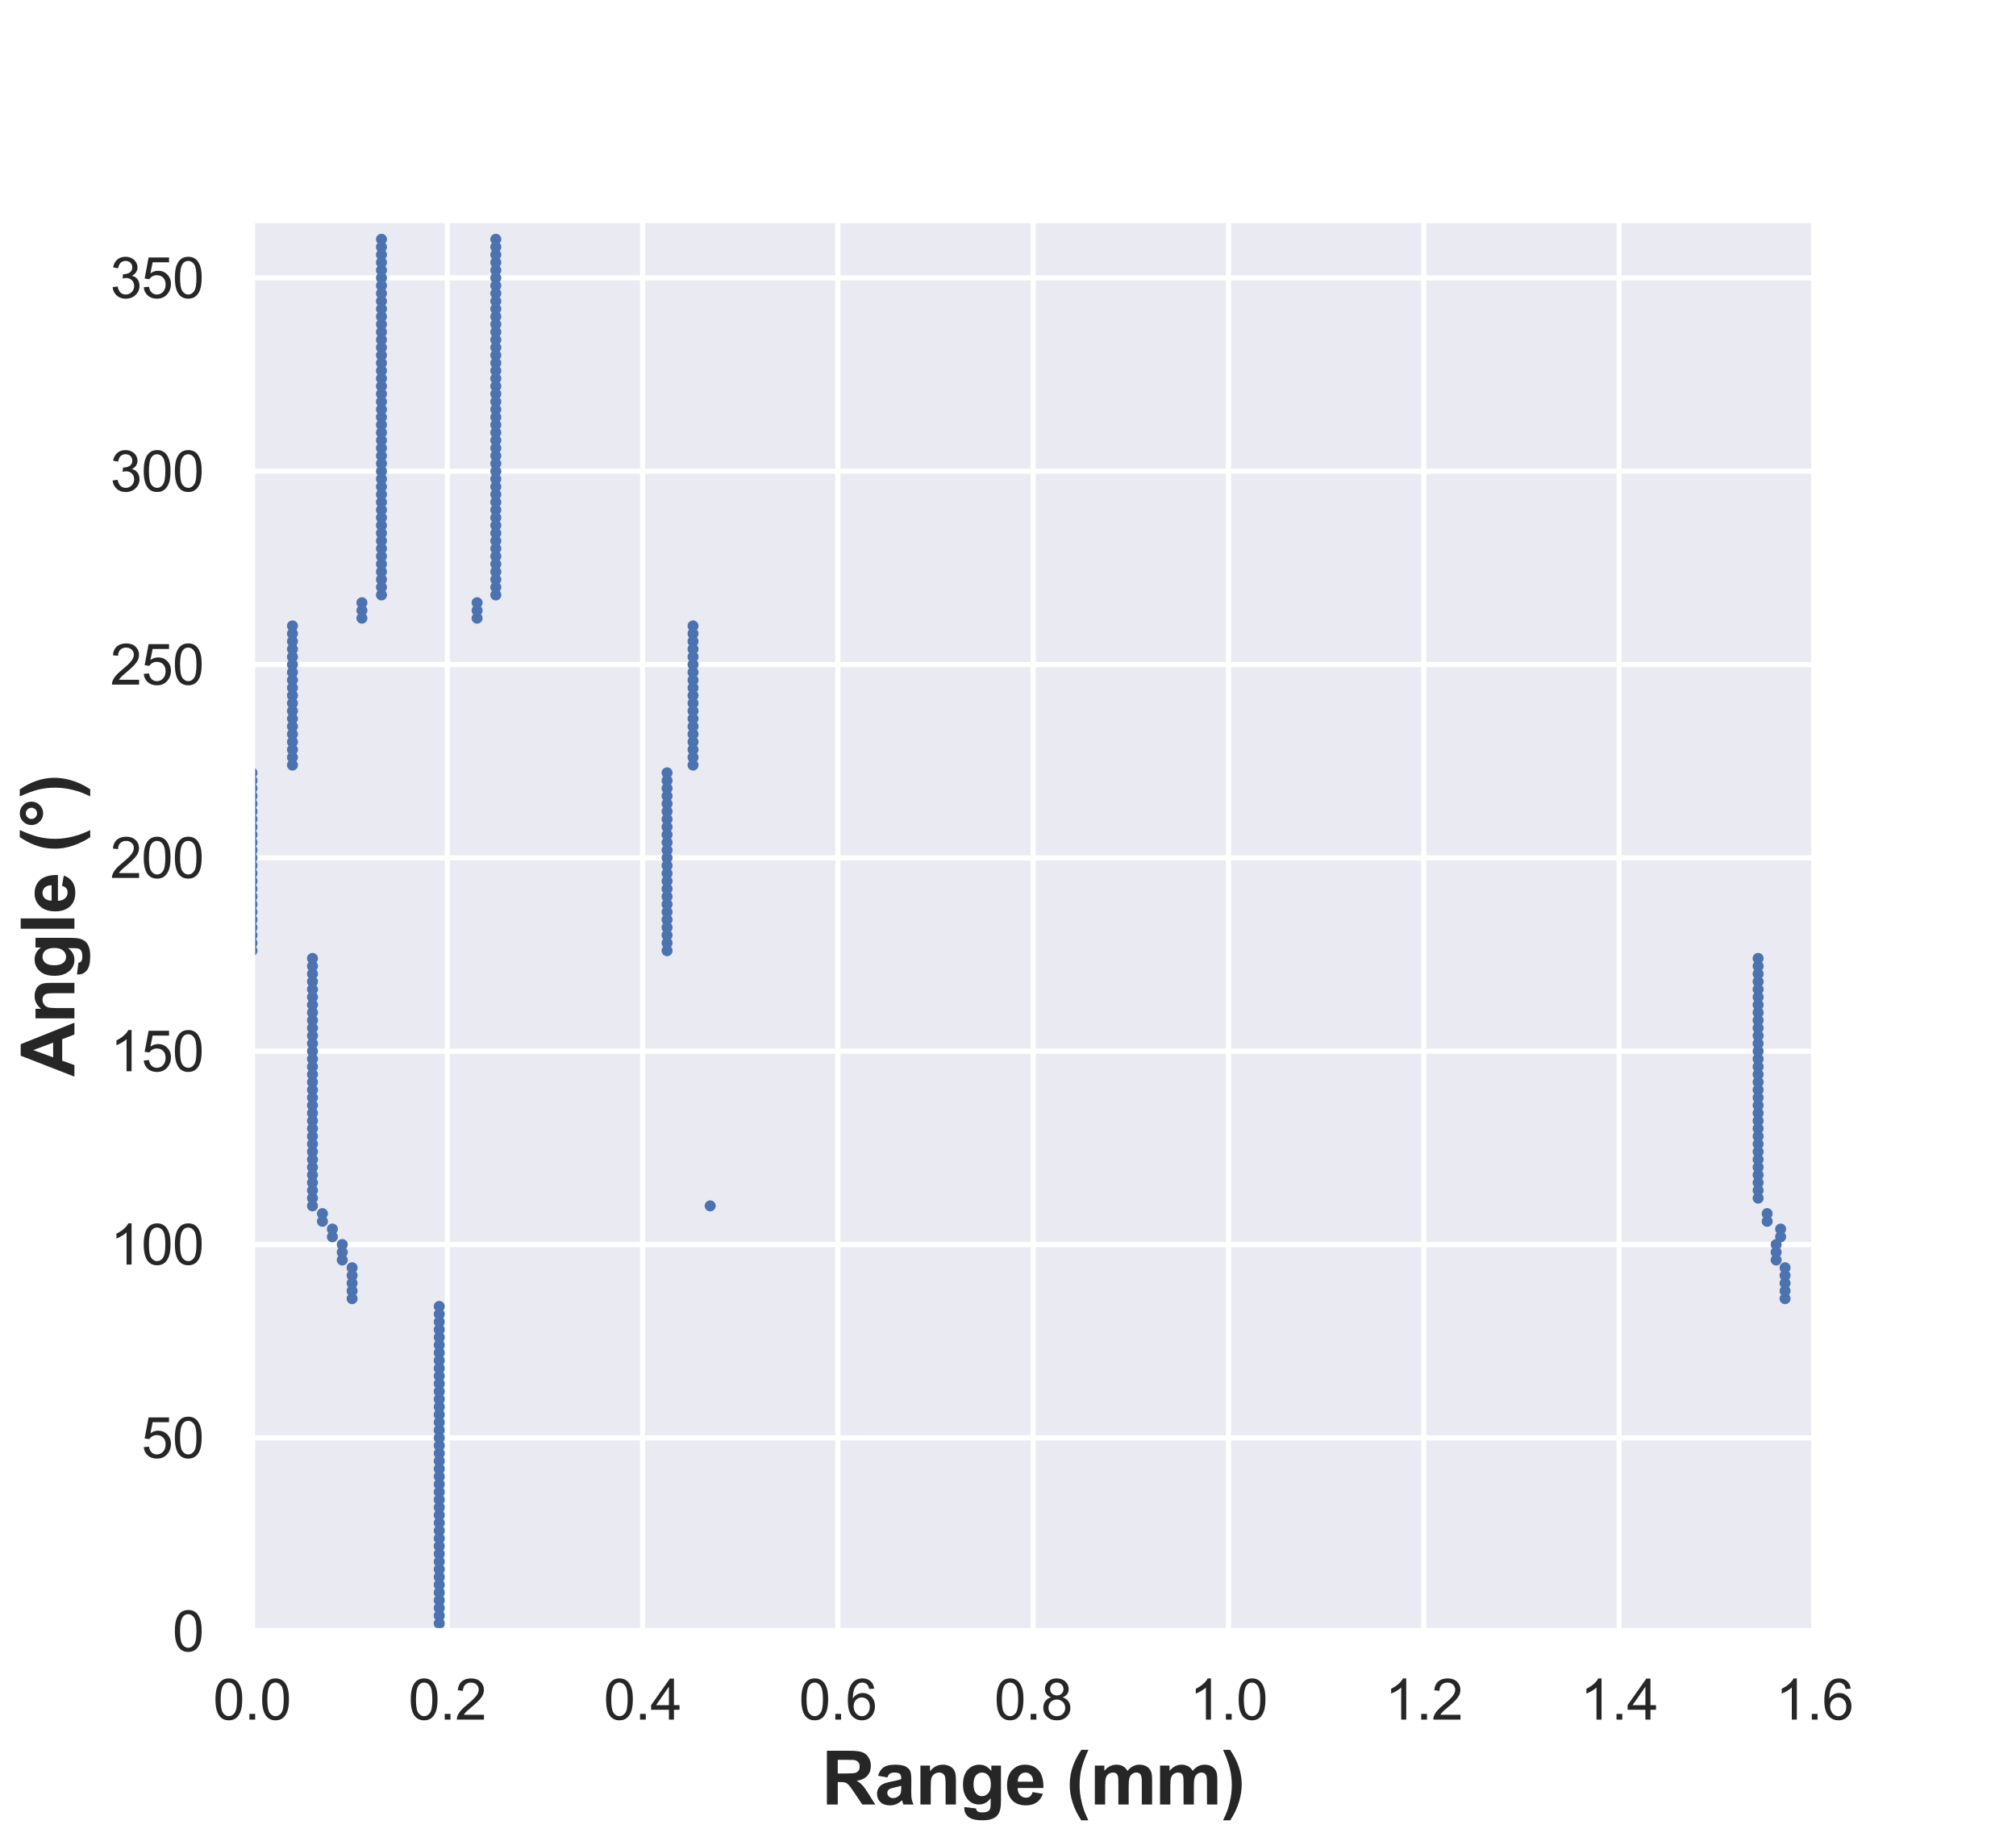 <?xml version="1.0" encoding="utf-8" standalone="no"?>
<!DOCTYPE svg PUBLIC "-//W3C//DTD SVG 1.1//EN"
  "http://www.w3.org/Graphics/SVG/1.1/DTD/svg11.dtd">
<svg xmlns:xlink="http://www.w3.org/1999/xlink" width="396pt" height="360pt" viewBox="0 0 396 360" xmlns="http://www.w3.org/2000/svg" version="1.1">
 <defs>
  <style type="text/css">*{stroke-linejoin: round; stroke-linecap: butt}</style>
 </defs>
 <g id="figure_1">
  <g id="patch_1">
   <path d="M 0 360 
L 396 360 
L 396 0 
L 0 0 
z
" style="fill: #ffffff"/>
  </g>
  <g id="axes_1">
   <g id="patch_2">
    <path d="M 49.5 320.4 
L 356.4 320.4 
L 356.4 43.2 
L 49.5 43.2 
z
" style="fill: #eaeaf2"/>
   </g>
   <g id="matplotlib.axis_1">
    <g id="xtick_1">
     <g id="line2d_1">
      <path d="M 49.5 320.4 
L 49.5 43.2 
" clip-path="url(#pff8f604f56)" style="fill: none; stroke: #ffffff; stroke-linecap: round"/>
     </g>
     <g id="text_1">
      <!-- 0.0 -->
      <g style="fill: #262626" transform="translate(41.855 337.774) scale(0.11 -0.11)">
       <defs>
        <path id="ArialMT-30" d="M 266 2259 
Q 266 3072 433 3567 
Q 600 4063 929 4331 
Q 1259 4600 1759 4600 
Q 2128 4600 2406 4451 
Q 2684 4303 2865 4023 
Q 3047 3744 3150 3342 
Q 3253 2941 3253 2259 
Q 3253 1453 3087 958 
Q 2922 463 2592 192 
Q 2263 -78 1759 -78 
Q 1097 -78 719 397 
Q 266 969 266 2259 
z
M 844 2259 
Q 844 1131 1108 757 
Q 1372 384 1759 384 
Q 2147 384 2411 759 
Q 2675 1134 2675 2259 
Q 2675 3391 2411 3762 
Q 2147 4134 1753 4134 
Q 1366 4134 1134 3806 
Q 844 3388 844 2259 
z
" transform="scale(0.016)"/>
        <path id="ArialMT-2e" d="M 581 0 
L 581 641 
L 1222 641 
L 1222 0 
L 581 0 
z
" transform="scale(0.016)"/>
       </defs>
       <use xlink:href="#ArialMT-30"/>
       <use xlink:href="#ArialMT-2e" x="55.615"/>
       <use xlink:href="#ArialMT-30" x="83.398"/>
      </g>
     </g>
    </g>
    <g id="xtick_2">
     <g id="line2d_2">
      <path d="M 87.862 320.4 
L 87.862 43.2 
" clip-path="url(#pff8f604f56)" style="fill: none; stroke: #ffffff; stroke-linecap: round"/>
     </g>
     <g id="text_2">
      <!-- 0.2 -->
      <g style="fill: #262626" transform="translate(80.218 337.774) scale(0.11 -0.11)">
       <defs>
        <path id="ArialMT-32" d="M 3222 541 
L 3222 0 
L 194 0 
Q 188 203 259 391 
Q 375 700 629 1000 
Q 884 1300 1366 1694 
Q 2113 2306 2375 2664 
Q 2638 3022 2638 3341 
Q 2638 3675 2398 3904 
Q 2159 4134 1775 4134 
Q 1369 4134 1125 3890 
Q 881 3647 878 3216 
L 300 3275 
Q 359 3922 746 4261 
Q 1134 4600 1788 4600 
Q 2447 4600 2831 4234 
Q 3216 3869 3216 3328 
Q 3216 3053 3103 2787 
Q 2991 2522 2730 2228 
Q 2469 1934 1863 1422 
Q 1356 997 1212 845 
Q 1069 694 975 541 
L 3222 541 
z
" transform="scale(0.016)"/>
       </defs>
       <use xlink:href="#ArialMT-30"/>
       <use xlink:href="#ArialMT-2e" x="55.615"/>
       <use xlink:href="#ArialMT-32" x="83.398"/>
      </g>
     </g>
    </g>
    <g id="xtick_3">
     <g id="line2d_3">
      <path d="M 126.225 320.4 
L 126.225 43.2 
" clip-path="url(#pff8f604f56)" style="fill: none; stroke: #ffffff; stroke-linecap: round"/>
     </g>
     <g id="text_3">
      <!-- 0.4 -->
      <g style="fill: #262626" transform="translate(118.58 337.774) scale(0.11 -0.11)">
       <defs>
        <path id="ArialMT-34" d="M 2069 0 
L 2069 1097 
L 81 1097 
L 81 1613 
L 2172 4581 
L 2631 4581 
L 2631 1613 
L 3250 1613 
L 3250 1097 
L 2631 1097 
L 2631 0 
L 2069 0 
z
M 2069 1613 
L 2069 3678 
L 634 1613 
L 2069 1613 
z
" transform="scale(0.016)"/>
       </defs>
       <use xlink:href="#ArialMT-30"/>
       <use xlink:href="#ArialMT-2e" x="55.615"/>
       <use xlink:href="#ArialMT-34" x="83.398"/>
      </g>
     </g>
    </g>
    <g id="xtick_4">
     <g id="line2d_4">
      <path d="M 164.588 320.4 
L 164.588 43.2 
" clip-path="url(#pff8f604f56)" style="fill: none; stroke: #ffffff; stroke-linecap: round"/>
     </g>
     <g id="text_4">
      <!-- 0.6 -->
      <g style="fill: #262626" transform="translate(156.942 337.774) scale(0.11 -0.11)">
       <defs>
        <path id="ArialMT-36" d="M 3184 3459 
L 2625 3416 
Q 2550 3747 2413 3897 
Q 2184 4138 1850 4138 
Q 1581 4138 1378 3988 
Q 1113 3794 959 3422 
Q 806 3050 800 2363 
Q 1003 2672 1297 2822 
Q 1591 2972 1913 2972 
Q 2475 2972 2870 2558 
Q 3266 2144 3266 1488 
Q 3266 1056 3080 686 
Q 2894 316 2569 119 
Q 2244 -78 1831 -78 
Q 1128 -78 684 439 
Q 241 956 241 2144 
Q 241 3472 731 4075 
Q 1159 4600 1884 4600 
Q 2425 4600 2770 4297 
Q 3116 3994 3184 3459 
z
M 888 1484 
Q 888 1194 1011 928 
Q 1134 663 1356 523 
Q 1578 384 1822 384 
Q 2178 384 2434 671 
Q 2691 959 2691 1453 
Q 2691 1928 2437 2201 
Q 2184 2475 1800 2475 
Q 1419 2475 1153 2201 
Q 888 1928 888 1484 
z
" transform="scale(0.016)"/>
       </defs>
       <use xlink:href="#ArialMT-30"/>
       <use xlink:href="#ArialMT-2e" x="55.615"/>
       <use xlink:href="#ArialMT-36" x="83.398"/>
      </g>
     </g>
    </g>
    <g id="xtick_5">
     <g id="line2d_5">
      <path d="M 202.95 320.4 
L 202.95 43.2 
" clip-path="url(#pff8f604f56)" style="fill: none; stroke: #ffffff; stroke-linecap: round"/>
     </g>
     <g id="text_5">
      <!-- 0.8 -->
      <g style="fill: #262626" transform="translate(195.305 337.774) scale(0.11 -0.11)">
       <defs>
        <path id="ArialMT-38" d="M 1131 2484 
Q 781 2613 612 2850 
Q 444 3088 444 3419 
Q 444 3919 803 4259 
Q 1163 4600 1759 4600 
Q 2359 4600 2725 4251 
Q 3091 3903 3091 3403 
Q 3091 3084 2923 2848 
Q 2756 2613 2416 2484 
Q 2838 2347 3058 2040 
Q 3278 1734 3278 1309 
Q 3278 722 2862 322 
Q 2447 -78 1769 -78 
Q 1091 -78 675 323 
Q 259 725 259 1325 
Q 259 1772 486 2073 
Q 713 2375 1131 2484 
z
M 1019 3438 
Q 1019 3113 1228 2906 
Q 1438 2700 1772 2700 
Q 2097 2700 2305 2904 
Q 2513 3109 2513 3406 
Q 2513 3716 2298 3927 
Q 2084 4138 1766 4138 
Q 1444 4138 1231 3931 
Q 1019 3725 1019 3438 
z
M 838 1322 
Q 838 1081 952 856 
Q 1066 631 1291 507 
Q 1516 384 1775 384 
Q 2178 384 2440 643 
Q 2703 903 2703 1303 
Q 2703 1709 2433 1975 
Q 2163 2241 1756 2241 
Q 1359 2241 1098 1978 
Q 838 1716 838 1322 
z
" transform="scale(0.016)"/>
       </defs>
       <use xlink:href="#ArialMT-30"/>
       <use xlink:href="#ArialMT-2e" x="55.615"/>
       <use xlink:href="#ArialMT-38" x="83.398"/>
      </g>
     </g>
    </g>
    <g id="xtick_6">
     <g id="line2d_6">
      <path d="M 241.312 320.4 
L 241.312 43.2 
" clip-path="url(#pff8f604f56)" style="fill: none; stroke: #ffffff; stroke-linecap: round"/>
     </g>
     <g id="text_6">
      <!-- 1.0 -->
      <g style="fill: #262626" transform="translate(233.667 337.774) scale(0.11 -0.11)">
       <defs>
        <path id="ArialMT-31" d="M 2384 0 
L 1822 0 
L 1822 3584 
Q 1619 3391 1289 3197 
Q 959 3003 697 2906 
L 697 3450 
Q 1169 3672 1522 3987 
Q 1875 4303 2022 4600 
L 2384 4600 
L 2384 0 
z
" transform="scale(0.016)"/>
       </defs>
       <use xlink:href="#ArialMT-31"/>
       <use xlink:href="#ArialMT-2e" x="55.615"/>
       <use xlink:href="#ArialMT-30" x="83.398"/>
      </g>
     </g>
    </g>
    <g id="xtick_7">
     <g id="line2d_7">
      <path d="M 279.675 320.4 
L 279.675 43.2 
" clip-path="url(#pff8f604f56)" style="fill: none; stroke: #ffffff; stroke-linecap: round"/>
     </g>
     <g id="text_7">
      <!-- 1.2 -->
      <g style="fill: #262626" transform="translate(272.03 337.774) scale(0.11 -0.11)">
       <use xlink:href="#ArialMT-31"/>
       <use xlink:href="#ArialMT-2e" x="55.615"/>
       <use xlink:href="#ArialMT-32" x="83.398"/>
      </g>
     </g>
    </g>
    <g id="xtick_8">
     <g id="line2d_8">
      <path d="M 318.038 320.4 
L 318.038 43.2 
" clip-path="url(#pff8f604f56)" style="fill: none; stroke: #ffffff; stroke-linecap: round"/>
     </g>
     <g id="text_8">
      <!-- 1.4 -->
      <g style="fill: #262626" transform="translate(310.392 337.774) scale(0.11 -0.11)">
       <use xlink:href="#ArialMT-31"/>
       <use xlink:href="#ArialMT-2e" x="55.615"/>
       <use xlink:href="#ArialMT-34" x="83.398"/>
      </g>
     </g>
    </g>
    <g id="xtick_9">
     <g id="line2d_9">
      <path d="M 356.4 320.4 
L 356.4 43.2 
" clip-path="url(#pff8f604f56)" style="fill: none; stroke: #ffffff; stroke-linecap: round"/>
     </g>
     <g id="text_9">
      <!-- 1.6 -->
      <g style="fill: #262626" transform="translate(348.755 337.774) scale(0.11 -0.11)">
       <use xlink:href="#ArialMT-31"/>
       <use xlink:href="#ArialMT-2e" x="55.615"/>
       <use xlink:href="#ArialMT-36" x="83.398"/>
      </g>
     </g>
    </g>
    <g id="text_10">
     <!-- Range (mm) -->
     <g style="fill: #262626" transform="translate(161.347 354.443) scale(0.144 -0.144)">
      <defs>
       <path id="Arial-BoldMT-52" d="M 469 0 
L 469 4581 
L 2416 4581 
Q 3150 4581 3483 4457 
Q 3816 4334 4016 4018 
Q 4216 3703 4216 3297 
Q 4216 2781 3912 2445 
Q 3609 2109 3006 2022 
Q 3306 1847 3501 1637 
Q 3697 1428 4028 894 
L 4588 0 
L 3481 0 
L 2813 997 
Q 2456 1531 2325 1670 
Q 2194 1809 2047 1861 
Q 1900 1913 1581 1913 
L 1394 1913 
L 1394 0 
L 469 0 
z
M 1394 2644 
L 2078 2644 
Q 2744 2644 2909 2700 
Q 3075 2756 3169 2893 
Q 3263 3031 3263 3238 
Q 3263 3469 3139 3611 
Q 3016 3753 2791 3791 
Q 2678 3806 2116 3806 
L 1394 3806 
L 1394 2644 
z
" transform="scale(0.016)"/>
       <path id="Arial-BoldMT-61" d="M 1116 2306 
L 319 2450 
Q 453 2931 781 3162 
Q 1109 3394 1756 3394 
Q 2344 3394 2631 3255 
Q 2919 3116 3036 2902 
Q 3153 2688 3153 2116 
L 3144 1091 
Q 3144 653 3186 445 
Q 3228 238 3344 0 
L 2475 0 
Q 2441 88 2391 259 
Q 2369 338 2359 363 
Q 2134 144 1878 34 
Q 1622 -75 1331 -75 
Q 819 -75 523 203 
Q 228 481 228 906 
Q 228 1188 362 1408 
Q 497 1628 739 1745 
Q 981 1863 1438 1950 
Q 2053 2066 2291 2166 
L 2291 2253 
Q 2291 2506 2166 2614 
Q 2041 2722 1694 2722 
Q 1459 2722 1328 2630 
Q 1197 2538 1116 2306 
z
M 2291 1594 
Q 2122 1538 1756 1459 
Q 1391 1381 1278 1306 
Q 1106 1184 1106 997 
Q 1106 813 1243 678 
Q 1381 544 1594 544 
Q 1831 544 2047 700 
Q 2206 819 2256 991 
Q 2291 1103 2291 1419 
L 2291 1594 
z
" transform="scale(0.016)"/>
       <path id="Arial-BoldMT-6e" d="M 3478 0 
L 2600 0 
L 2600 1694 
Q 2600 2231 2544 2389 
Q 2488 2547 2361 2634 
Q 2234 2722 2056 2722 
Q 1828 2722 1647 2597 
Q 1466 2472 1398 2265 
Q 1331 2059 1331 1503 
L 1331 0 
L 453 0 
L 453 3319 
L 1269 3319 
L 1269 2831 
Q 1703 3394 2363 3394 
Q 2653 3394 2893 3289 
Q 3134 3184 3257 3021 
Q 3381 2859 3429 2653 
Q 3478 2447 3478 2063 
L 3478 0 
z
" transform="scale(0.016)"/>
       <path id="Arial-BoldMT-67" d="M 378 -219 
L 1381 -341 
Q 1406 -516 1497 -581 
Q 1622 -675 1891 -675 
Q 2234 -675 2406 -572 
Q 2522 -503 2581 -350 
Q 2622 -241 2622 53 
L 2622 538 
Q 2228 0 1628 0 
Q 959 0 569 566 
Q 263 1013 263 1678 
Q 263 2513 664 2953 
Q 1066 3394 1663 3394 
Q 2278 3394 2678 2853 
L 2678 3319 
L 3500 3319 
L 3500 341 
Q 3500 -247 3403 -537 
Q 3306 -828 3131 -993 
Q 2956 -1159 2664 -1253 
Q 2372 -1347 1925 -1347 
Q 1081 -1347 728 -1058 
Q 375 -769 375 -325 
Q 375 -281 378 -219 
z
M 1163 1728 
Q 1163 1200 1367 954 
Q 1572 709 1872 709 
Q 2194 709 2416 961 
Q 2638 1213 2638 1706 
Q 2638 2222 2425 2472 
Q 2213 2722 1888 2722 
Q 1572 2722 1367 2476 
Q 1163 2231 1163 1728 
z
" transform="scale(0.016)"/>
       <path id="Arial-BoldMT-65" d="M 2381 1056 
L 3256 909 
Q 3088 428 2723 176 
Q 2359 -75 1813 -75 
Q 947 -75 531 491 
Q 203 944 203 1634 
Q 203 2459 634 2926 
Q 1066 3394 1725 3394 
Q 2466 3394 2894 2905 
Q 3322 2416 3303 1406 
L 1103 1406 
Q 1113 1016 1316 798 
Q 1519 581 1822 581 
Q 2028 581 2168 693 
Q 2309 806 2381 1056 
z
M 2431 1944 
Q 2422 2325 2234 2523 
Q 2047 2722 1778 2722 
Q 1491 2722 1303 2513 
Q 1116 2303 1119 1944 
L 2431 1944 
z
" transform="scale(0.016)"/>
       <path id="Arial-BoldMT-20" transform="scale(0.016)"/>
       <path id="Arial-BoldMT-28" d="M 1916 -1347 
L 1313 -1347 
Q 834 -625 584 153 
Q 334 931 334 1659 
Q 334 2563 644 3369 
Q 913 4069 1325 4659 
L 1925 4659 
Q 1497 3713 1336 3048 
Q 1175 2384 1175 1641 
Q 1175 1128 1270 590 
Q 1366 53 1531 -431 
Q 1641 -750 1916 -1347 
z
" transform="scale(0.016)"/>
       <path id="Arial-BoldMT-6d" d="M 394 3319 
L 1203 3319 
L 1203 2866 
Q 1638 3394 2238 3394 
Q 2556 3394 2790 3262 
Q 3025 3131 3175 2866 
Q 3394 3131 3647 3262 
Q 3900 3394 4188 3394 
Q 4553 3394 4806 3245 
Q 5059 3097 5184 2809 
Q 5275 2597 5275 2122 
L 5275 0 
L 4397 0 
L 4397 1897 
Q 4397 2391 4306 2534 
Q 4184 2722 3931 2722 
Q 3747 2722 3584 2609 
Q 3422 2497 3350 2280 
Q 3278 2063 3278 1594 
L 3278 0 
L 2400 0 
L 2400 1819 
Q 2400 2303 2353 2443 
Q 2306 2584 2207 2653 
Q 2109 2722 1941 2722 
Q 1738 2722 1575 2612 
Q 1413 2503 1342 2297 
Q 1272 2091 1272 1613 
L 1272 0 
L 394 0 
L 394 3319 
z
" transform="scale(0.016)"/>
       <path id="Arial-BoldMT-29" d="M 216 -1347 
Q 475 -791 581 -494 
Q 688 -197 778 190 
Q 869 578 912 926 
Q 956 1275 956 1641 
Q 956 2384 797 3048 
Q 638 3713 209 4659 
L 806 4659 
Q 1278 3988 1539 3234 
Q 1800 2481 1800 1706 
Q 1800 1053 1594 306 
Q 1359 -531 822 -1347 
L 216 -1347 
z
" transform="scale(0.016)"/>
      </defs>
      <use xlink:href="#Arial-BoldMT-52"/>
      <use xlink:href="#Arial-BoldMT-61" x="72.217"/>
      <use xlink:href="#Arial-BoldMT-6e" x="127.832"/>
      <use xlink:href="#Arial-BoldMT-67" x="188.916"/>
      <use xlink:href="#Arial-BoldMT-65" x="250"/>
      <use xlink:href="#Arial-BoldMT-20" x="305.615"/>
      <use xlink:href="#Arial-BoldMT-28" x="333.398"/>
      <use xlink:href="#Arial-BoldMT-6d" x="366.699"/>
      <use xlink:href="#Arial-BoldMT-6d" x="455.615"/>
      <use xlink:href="#Arial-BoldMT-29" x="544.531"/>
     </g>
    </g>
   </g>
   <g id="matplotlib.axis_2">
    <g id="ytick_1">
     <g id="line2d_10">
      <path d="M 49.5 320.4 
L 356.4 320.4 
" clip-path="url(#pff8f604f56)" style="fill: none; stroke: #ffffff; stroke-linecap: round"/>
     </g>
     <g id="text_11">
      <!-- 0 -->
      <g style="fill: #262626" transform="translate(33.883 324.337) scale(0.11 -0.11)">
       <use xlink:href="#ArialMT-30"/>
      </g>
     </g>
    </g>
    <g id="ytick_2">
     <g id="line2d_11">
      <path d="M 49.5 282.427 
L 356.4 282.427 
" clip-path="url(#pff8f604f56)" style="fill: none; stroke: #ffffff; stroke-linecap: round"/>
     </g>
     <g id="text_12">
      <!-- 50 -->
      <g style="fill: #262626" transform="translate(27.766 286.364) scale(0.11 -0.11)">
       <defs>
        <path id="ArialMT-35" d="M 266 1200 
L 856 1250 
Q 922 819 1161 601 
Q 1400 384 1738 384 
Q 2144 384 2425 690 
Q 2706 997 2706 1503 
Q 2706 1984 2436 2262 
Q 2166 2541 1728 2541 
Q 1456 2541 1237 2417 
Q 1019 2294 894 2097 
L 366 2166 
L 809 4519 
L 3088 4519 
L 3088 3981 
L 1259 3981 
L 1013 2750 
Q 1425 3038 1878 3038 
Q 2478 3038 2890 2622 
Q 3303 2206 3303 1553 
Q 3303 931 2941 478 
Q 2500 -78 1738 -78 
Q 1113 -78 717 272 
Q 322 622 266 1200 
z
" transform="scale(0.016)"/>
       </defs>
       <use xlink:href="#ArialMT-35"/>
       <use xlink:href="#ArialMT-30" x="55.615"/>
      </g>
     </g>
    </g>
    <g id="ytick_3">
     <g id="line2d_12">
      <path d="M 49.5 244.455 
L 356.4 244.455 
" clip-path="url(#pff8f604f56)" style="fill: none; stroke: #ffffff; stroke-linecap: round"/>
     </g>
     <g id="text_13">
      <!-- 100 -->
      <g style="fill: #262626" transform="translate(21.649 248.392) scale(0.11 -0.11)">
       <use xlink:href="#ArialMT-31"/>
       <use xlink:href="#ArialMT-30" x="55.615"/>
       <use xlink:href="#ArialMT-30" x="111.23"/>
      </g>
     </g>
    </g>
    <g id="ytick_4">
     <g id="line2d_13">
      <path d="M 49.5 206.482 
L 356.4 206.482 
" clip-path="url(#pff8f604f56)" style="fill: none; stroke: #ffffff; stroke-linecap: round"/>
     </g>
     <g id="text_14">
      <!-- 150 -->
      <g style="fill: #262626" transform="translate(21.649 210.419) scale(0.11 -0.11)">
       <use xlink:href="#ArialMT-31"/>
       <use xlink:href="#ArialMT-35" x="55.615"/>
       <use xlink:href="#ArialMT-30" x="111.23"/>
      </g>
     </g>
    </g>
    <g id="ytick_5">
     <g id="line2d_14">
      <path d="M 49.5 168.51 
L 356.4 168.51 
" clip-path="url(#pff8f604f56)" style="fill: none; stroke: #ffffff; stroke-linecap: round"/>
     </g>
     <g id="text_15">
      <!-- 200 -->
      <g style="fill: #262626" transform="translate(21.649 172.446) scale(0.11 -0.11)">
       <use xlink:href="#ArialMT-32"/>
       <use xlink:href="#ArialMT-30" x="55.615"/>
       <use xlink:href="#ArialMT-30" x="111.23"/>
      </g>
     </g>
    </g>
    <g id="ytick_6">
     <g id="line2d_15">
      <path d="M 49.5 130.537 
L 356.4 130.537 
" clip-path="url(#pff8f604f56)" style="fill: none; stroke: #ffffff; stroke-linecap: round"/>
     </g>
     <g id="text_16">
      <!-- 250 -->
      <g style="fill: #262626" transform="translate(21.649 134.474) scale(0.11 -0.11)">
       <use xlink:href="#ArialMT-32"/>
       <use xlink:href="#ArialMT-35" x="55.615"/>
       <use xlink:href="#ArialMT-30" x="111.23"/>
      </g>
     </g>
    </g>
    <g id="ytick_7">
     <g id="line2d_16">
      <path d="M 49.5 92.564 
L 356.4 92.564 
" clip-path="url(#pff8f604f56)" style="fill: none; stroke: #ffffff; stroke-linecap: round"/>
     </g>
     <g id="text_17">
      <!-- 300 -->
      <g style="fill: #262626" transform="translate(21.649 96.501) scale(0.11 -0.11)">
       <defs>
        <path id="ArialMT-33" d="M 269 1209 
L 831 1284 
Q 928 806 1161 595 
Q 1394 384 1728 384 
Q 2125 384 2398 659 
Q 2672 934 2672 1341 
Q 2672 1728 2419 1979 
Q 2166 2231 1775 2231 
Q 1616 2231 1378 2169 
L 1441 2663 
Q 1497 2656 1531 2656 
Q 1891 2656 2178 2843 
Q 2466 3031 2466 3422 
Q 2466 3731 2256 3934 
Q 2047 4138 1716 4138 
Q 1388 4138 1169 3931 
Q 950 3725 888 3313 
L 325 3413 
Q 428 3978 793 4289 
Q 1159 4600 1703 4600 
Q 2078 4600 2393 4439 
Q 2709 4278 2876 4000 
Q 3044 3722 3044 3409 
Q 3044 3113 2884 2869 
Q 2725 2625 2413 2481 
Q 2819 2388 3044 2092 
Q 3269 1797 3269 1353 
Q 3269 753 2831 336 
Q 2394 -81 1725 -81 
Q 1122 -81 723 278 
Q 325 638 269 1209 
z
" transform="scale(0.016)"/>
       </defs>
       <use xlink:href="#ArialMT-33"/>
       <use xlink:href="#ArialMT-30" x="55.615"/>
       <use xlink:href="#ArialMT-30" x="111.23"/>
      </g>
     </g>
    </g>
    <g id="ytick_8">
     <g id="line2d_17">
      <path d="M 49.5 54.592 
L 356.4 54.592 
" clip-path="url(#pff8f604f56)" style="fill: none; stroke: #ffffff; stroke-linecap: round"/>
     </g>
     <g id="text_18">
      <!-- 350 -->
      <g style="fill: #262626" transform="translate(21.649 58.529) scale(0.11 -0.11)">
       <use xlink:href="#ArialMT-33"/>
       <use xlink:href="#ArialMT-35" x="55.615"/>
       <use xlink:href="#ArialMT-30" x="111.23"/>
      </g>
     </g>
    </g>
    <g id="text_19">
     <!-- Angle (°) -->
     <g style="fill: #262626" transform="translate(14.618 211.473) rotate(-90) scale(0.144 -0.144)">
      <defs>
       <path id="Arial-BoldMT-41" d="M 4597 0 
L 3591 0 
L 3191 1041 
L 1359 1041 
L 981 0 
L 0 0 
L 1784 4581 
L 2763 4581 
L 4597 0 
z
M 2894 1813 
L 2263 3513 
L 1644 1813 
L 2894 1813 
z
" transform="scale(0.016)"/>
       <path id="Arial-BoldMT-6c" d="M 459 0 
L 459 4581 
L 1338 4581 
L 1338 0 
L 459 0 
z
" transform="scale(0.016)"/>
       <path id="Arial-BoldMT-b0" d="M 269 3663 
Q 269 4078 561 4368 
Q 853 4659 1266 4659 
Q 1678 4659 1970 4367 
Q 2263 4075 2263 3663 
Q 2263 3250 1970 2958 
Q 1678 2666 1266 2666 
Q 853 2666 561 2958 
Q 269 3250 269 3663 
z
M 788 3663 
Q 788 3466 928 3325 
Q 1069 3184 1266 3184 
Q 1463 3184 1603 3325 
Q 1744 3466 1744 3663 
Q 1744 3859 1603 4000 
Q 1463 4141 1266 4141 
Q 1069 4141 928 4000 
Q 788 3859 788 3663 
z
" transform="scale(0.016)"/>
      </defs>
      <use xlink:href="#Arial-BoldMT-41"/>
      <use xlink:href="#Arial-BoldMT-6e" x="72.217"/>
      <use xlink:href="#Arial-BoldMT-67" x="133.301"/>
      <use xlink:href="#Arial-BoldMT-6c" x="194.385"/>
      <use xlink:href="#Arial-BoldMT-65" x="222.168"/>
      <use xlink:href="#Arial-BoldMT-20" x="277.783"/>
      <use xlink:href="#Arial-BoldMT-28" x="305.566"/>
      <use xlink:href="#Arial-BoldMT-b0" x="338.867"/>
      <use xlink:href="#Arial-BoldMT-29" x="378.857"/>
     </g>
    </g>
   </g>
   <g id="PathCollection_1">
    <defs>
     <path id="m605425c03f" d="M 0 0.592 
C 0.157 0.592 0.307 0.529 0.418 0.418 
C 0.529 0.307 0.592 0.157 0.592 0 
C 0.592 -0.157 0.529 -0.307 0.418 -0.418 
C 0.307 -0.529 0.157 -0.592 0 -0.592 
C -0.157 -0.592 -0.307 -0.529 -0.418 -0.418 
C -0.529 -0.307 -0.592 -0.157 -0.592 0 
C -0.592 0.157 -0.529 0.307 -0.418 0.418 
C -0.307 0.529 -0.157 0.592 0 0.592 
z
" style="stroke: #4c72b0"/>
    </defs>
    <g clip-path="url(#pff8f604f56)">
     <use xlink:href="#m605425c03f" x="86.28" y="318.881" style="fill: #4c72b0; stroke: #4c72b0"/>
     <use xlink:href="#m605425c03f" x="86.28" y="317.362" style="fill: #4c72b0; stroke: #4c72b0"/>
     <use xlink:href="#m605425c03f" x="86.28" y="315.843" style="fill: #4c72b0; stroke: #4c72b0"/>
     <use xlink:href="#m605425c03f" x="86.28" y="314.324" style="fill: #4c72b0; stroke: #4c72b0"/>
     <use xlink:href="#m605425c03f" x="86.28" y="312.805" style="fill: #4c72b0; stroke: #4c72b0"/>
     <use xlink:href="#m605425c03f" x="86.28" y="311.287" style="fill: #4c72b0; stroke: #4c72b0"/>
     <use xlink:href="#m605425c03f" x="86.28" y="309.768" style="fill: #4c72b0; stroke: #4c72b0"/>
     <use xlink:href="#m605425c03f" x="86.28" y="308.249" style="fill: #4c72b0; stroke: #4c72b0"/>
     <use xlink:href="#m605425c03f" x="86.28" y="306.73" style="fill: #4c72b0; stroke: #4c72b0"/>
     <use xlink:href="#m605425c03f" x="86.28" y="305.211" style="fill: #4c72b0; stroke: #4c72b0"/>
     <use xlink:href="#m605425c03f" x="86.28" y="303.692" style="fill: #4c72b0; stroke: #4c72b0"/>
     <use xlink:href="#m605425c03f" x="86.28" y="302.173" style="fill: #4c72b0; stroke: #4c72b0"/>
     <use xlink:href="#m605425c03f" x="86.28" y="300.654" style="fill: #4c72b0; stroke: #4c72b0"/>
     <use xlink:href="#m605425c03f" x="86.28" y="299.135" style="fill: #4c72b0; stroke: #4c72b0"/>
     <use xlink:href="#m605425c03f" x="86.28" y="297.616" style="fill: #4c72b0; stroke: #4c72b0"/>
     <use xlink:href="#m605425c03f" x="86.28" y="296.098" style="fill: #4c72b0; stroke: #4c72b0"/>
     <use xlink:href="#m605425c03f" x="86.28" y="294.579" style="fill: #4c72b0; stroke: #4c72b0"/>
     <use xlink:href="#m605425c03f" x="86.28" y="293.06" style="fill: #4c72b0; stroke: #4c72b0"/>
     <use xlink:href="#m605425c03f" x="86.28" y="291.541" style="fill: #4c72b0; stroke: #4c72b0"/>
     <use xlink:href="#m605425c03f" x="86.28" y="290.022" style="fill: #4c72b0; stroke: #4c72b0"/>
     <use xlink:href="#m605425c03f" x="86.28" y="288.503" style="fill: #4c72b0; stroke: #4c72b0"/>
     <use xlink:href="#m605425c03f" x="86.28" y="286.984" style="fill: #4c72b0; stroke: #4c72b0"/>
     <use xlink:href="#m605425c03f" x="86.28" y="285.465" style="fill: #4c72b0; stroke: #4c72b0"/>
     <use xlink:href="#m605425c03f" x="86.28" y="283.946" style="fill: #4c72b0; stroke: #4c72b0"/>
     <use xlink:href="#m605425c03f" x="86.28" y="282.427" style="fill: #4c72b0; stroke: #4c72b0"/>
     <use xlink:href="#m605425c03f" x="86.28" y="280.908" style="fill: #4c72b0; stroke: #4c72b0"/>
     <use xlink:href="#m605425c03f" x="86.28" y="279.39" style="fill: #4c72b0; stroke: #4c72b0"/>
     <use xlink:href="#m605425c03f" x="86.28" y="277.871" style="fill: #4c72b0; stroke: #4c72b0"/>
     <use xlink:href="#m605425c03f" x="86.28" y="276.352" style="fill: #4c72b0; stroke: #4c72b0"/>
     <use xlink:href="#m605425c03f" x="86.28" y="274.833" style="fill: #4c72b0; stroke: #4c72b0"/>
     <use xlink:href="#m605425c03f" x="86.28" y="273.314" style="fill: #4c72b0; stroke: #4c72b0"/>
     <use xlink:href="#m605425c03f" x="86.28" y="271.795" style="fill: #4c72b0; stroke: #4c72b0"/>
     <use xlink:href="#m605425c03f" x="86.28" y="270.276" style="fill: #4c72b0; stroke: #4c72b0"/>
     <use xlink:href="#m605425c03f" x="86.28" y="268.757" style="fill: #4c72b0; stroke: #4c72b0"/>
     <use xlink:href="#m605425c03f" x="86.28" y="267.238" style="fill: #4c72b0; stroke: #4c72b0"/>
     <use xlink:href="#m605425c03f" x="86.28" y="265.719" style="fill: #4c72b0; stroke: #4c72b0"/>
     <use xlink:href="#m605425c03f" x="86.28" y="264.201" style="fill: #4c72b0; stroke: #4c72b0"/>
     <use xlink:href="#m605425c03f" x="86.28" y="262.682" style="fill: #4c72b0; stroke: #4c72b0"/>
     <use xlink:href="#m605425c03f" x="86.28" y="261.163" style="fill: #4c72b0; stroke: #4c72b0"/>
     <use xlink:href="#m605425c03f" x="86.28" y="259.644" style="fill: #4c72b0; stroke: #4c72b0"/>
     <use xlink:href="#m605425c03f" x="86.28" y="258.125" style="fill: #4c72b0; stroke: #4c72b0"/>
     <use xlink:href="#m605425c03f" x="86.28" y="256.606" style="fill: #4c72b0; stroke: #4c72b0"/>
     <use xlink:href="#m605425c03f" x="69.165" y="255.087" style="fill: #4c72b0; stroke: #4c72b0"/>
     <use xlink:href="#m605425c03f" x="350.639" y="255.087" style="fill: #4c72b0; stroke: #4c72b0"/>
     <use xlink:href="#m605425c03f" x="69.165" y="253.568" style="fill: #4c72b0; stroke: #4c72b0"/>
     <use xlink:href="#m605425c03f" x="350.639" y="253.568" style="fill: #4c72b0; stroke: #4c72b0"/>
     <use xlink:href="#m605425c03f" x="69.165" y="252.049" style="fill: #4c72b0; stroke: #4c72b0"/>
     <use xlink:href="#m605425c03f" x="350.639" y="252.049" style="fill: #4c72b0; stroke: #4c72b0"/>
     <use xlink:href="#m605425c03f" x="69.165" y="250.53" style="fill: #4c72b0; stroke: #4c72b0"/>
     <use xlink:href="#m605425c03f" x="350.639" y="250.53" style="fill: #4c72b0; stroke: #4c72b0"/>
     <use xlink:href="#m605425c03f" x="69.165" y="249.012" style="fill: #4c72b0; stroke: #4c72b0"/>
     <use xlink:href="#m605425c03f" x="350.639" y="249.012" style="fill: #4c72b0; stroke: #4c72b0"/>
     <use xlink:href="#m605425c03f" x="67.229" y="247.493" style="fill: #4c72b0; stroke: #4c72b0"/>
     <use xlink:href="#m605425c03f" x="348.888" y="247.493" style="fill: #4c72b0; stroke: #4c72b0"/>
     <use xlink:href="#m605425c03f" x="67.229" y="245.974" style="fill: #4c72b0; stroke: #4c72b0"/>
     <use xlink:href="#m605425c03f" x="348.888" y="245.974" style="fill: #4c72b0; stroke: #4c72b0"/>
     <use xlink:href="#m605425c03f" x="67.229" y="244.455" style="fill: #4c72b0; stroke: #4c72b0"/>
     <use xlink:href="#m605425c03f" x="348.888" y="244.455" style="fill: #4c72b0; stroke: #4c72b0"/>
     <use xlink:href="#m605425c03f" x="65.287" y="242.936" style="fill: #4c72b0; stroke: #4c72b0"/>
     <use xlink:href="#m605425c03f" x="349.765" y="242.936" style="fill: #4c72b0; stroke: #4c72b0"/>
     <use xlink:href="#m605425c03f" x="65.287" y="241.417" style="fill: #4c72b0; stroke: #4c72b0"/>
     <use xlink:href="#m605425c03f" x="349.765" y="241.417" style="fill: #4c72b0; stroke: #4c72b0"/>
     <use xlink:href="#m605425c03f" x="63.338" y="239.898" style="fill: #4c72b0; stroke: #4c72b0"/>
     <use xlink:href="#m605425c03f" x="347.123" y="239.898" style="fill: #4c72b0; stroke: #4c72b0"/>
     <use xlink:href="#m605425c03f" x="63.338" y="238.379" style="fill: #4c72b0; stroke: #4c72b0"/>
     <use xlink:href="#m605425c03f" x="347.123" y="238.379" style="fill: #4c72b0; stroke: #4c72b0"/>
     <use xlink:href="#m605425c03f" x="61.382" y="236.86" style="fill: #4c72b0; stroke: #4c72b0"/>
     <use xlink:href="#m605425c03f" x="139.502" y="236.86" style="fill: #4c72b0; stroke: #4c72b0"/>
     <use xlink:href="#m605425c03f" x="61.382" y="235.341" style="fill: #4c72b0; stroke: #4c72b0"/>
     <use xlink:href="#m605425c03f" x="345.345" y="235.341" style="fill: #4c72b0; stroke: #4c72b0"/>
     <use xlink:href="#m605425c03f" x="61.382" y="233.822" style="fill: #4c72b0; stroke: #4c72b0"/>
     <use xlink:href="#m605425c03f" x="345.345" y="233.822" style="fill: #4c72b0; stroke: #4c72b0"/>
     <use xlink:href="#m605425c03f" x="61.382" y="232.304" style="fill: #4c72b0; stroke: #4c72b0"/>
     <use xlink:href="#m605425c03f" x="345.345" y="232.304" style="fill: #4c72b0; stroke: #4c72b0"/>
     <use xlink:href="#m605425c03f" x="61.382" y="230.785" style="fill: #4c72b0; stroke: #4c72b0"/>
     <use xlink:href="#m605425c03f" x="345.345" y="230.785" style="fill: #4c72b0; stroke: #4c72b0"/>
     <use xlink:href="#m605425c03f" x="61.382" y="229.266" style="fill: #4c72b0; stroke: #4c72b0"/>
     <use xlink:href="#m605425c03f" x="345.345" y="229.266" style="fill: #4c72b0; stroke: #4c72b0"/>
     <use xlink:href="#m605425c03f" x="61.382" y="227.747" style="fill: #4c72b0; stroke: #4c72b0"/>
     <use xlink:href="#m605425c03f" x="345.345" y="227.747" style="fill: #4c72b0; stroke: #4c72b0"/>
     <use xlink:href="#m605425c03f" x="61.382" y="226.228" style="fill: #4c72b0; stroke: #4c72b0"/>
     <use xlink:href="#m605425c03f" x="345.345" y="226.228" style="fill: #4c72b0; stroke: #4c72b0"/>
     <use xlink:href="#m605425c03f" x="61.382" y="224.709" style="fill: #4c72b0; stroke: #4c72b0"/>
     <use xlink:href="#m605425c03f" x="345.345" y="224.709" style="fill: #4c72b0; stroke: #4c72b0"/>
     <use xlink:href="#m605425c03f" x="61.382" y="223.19" style="fill: #4c72b0; stroke: #4c72b0"/>
     <use xlink:href="#m605425c03f" x="345.345" y="223.19" style="fill: #4c72b0; stroke: #4c72b0"/>
     <use xlink:href="#m605425c03f" x="61.382" y="221.671" style="fill: #4c72b0; stroke: #4c72b0"/>
     <use xlink:href="#m605425c03f" x="345.345" y="221.671" style="fill: #4c72b0; stroke: #4c72b0"/>
     <use xlink:href="#m605425c03f" x="61.382" y="220.152" style="fill: #4c72b0; stroke: #4c72b0"/>
     <use xlink:href="#m605425c03f" x="345.345" y="220.152" style="fill: #4c72b0; stroke: #4c72b0"/>
     <use xlink:href="#m605425c03f" x="61.382" y="218.633" style="fill: #4c72b0; stroke: #4c72b0"/>
     <use xlink:href="#m605425c03f" x="345.345" y="218.633" style="fill: #4c72b0; stroke: #4c72b0"/>
     <use xlink:href="#m605425c03f" x="61.382" y="217.115" style="fill: #4c72b0; stroke: #4c72b0"/>
     <use xlink:href="#m605425c03f" x="345.345" y="217.115" style="fill: #4c72b0; stroke: #4c72b0"/>
     <use xlink:href="#m605425c03f" x="61.382" y="215.596" style="fill: #4c72b0; stroke: #4c72b0"/>
     <use xlink:href="#m605425c03f" x="345.345" y="215.596" style="fill: #4c72b0; stroke: #4c72b0"/>
     <use xlink:href="#m605425c03f" x="61.382" y="214.077" style="fill: #4c72b0; stroke: #4c72b0"/>
     <use xlink:href="#m605425c03f" x="345.345" y="214.077" style="fill: #4c72b0; stroke: #4c72b0"/>
     <use xlink:href="#m605425c03f" x="61.382" y="212.558" style="fill: #4c72b0; stroke: #4c72b0"/>
     <use xlink:href="#m605425c03f" x="345.345" y="212.558" style="fill: #4c72b0; stroke: #4c72b0"/>
     <use xlink:href="#m605425c03f" x="61.382" y="211.039" style="fill: #4c72b0; stroke: #4c72b0"/>
     <use xlink:href="#m605425c03f" x="345.345" y="211.039" style="fill: #4c72b0; stroke: #4c72b0"/>
     <use xlink:href="#m605425c03f" x="61.382" y="209.52" style="fill: #4c72b0; stroke: #4c72b0"/>
     <use xlink:href="#m605425c03f" x="345.345" y="209.52" style="fill: #4c72b0; stroke: #4c72b0"/>
     <use xlink:href="#m605425c03f" x="61.382" y="208.001" style="fill: #4c72b0; stroke: #4c72b0"/>
     <use xlink:href="#m605425c03f" x="345.345" y="208.001" style="fill: #4c72b0; stroke: #4c72b0"/>
     <use xlink:href="#m605425c03f" x="61.382" y="206.482" style="fill: #4c72b0; stroke: #4c72b0"/>
     <use xlink:href="#m605425c03f" x="345.345" y="206.482" style="fill: #4c72b0; stroke: #4c72b0"/>
     <use xlink:href="#m605425c03f" x="61.382" y="204.963" style="fill: #4c72b0; stroke: #4c72b0"/>
     <use xlink:href="#m605425c03f" x="345.345" y="204.963" style="fill: #4c72b0; stroke: #4c72b0"/>
     <use xlink:href="#m605425c03f" x="61.382" y="203.444" style="fill: #4c72b0; stroke: #4c72b0"/>
     <use xlink:href="#m605425c03f" x="345.345" y="203.444" style="fill: #4c72b0; stroke: #4c72b0"/>
     <use xlink:href="#m605425c03f" x="61.382" y="201.925" style="fill: #4c72b0; stroke: #4c72b0"/>
     <use xlink:href="#m605425c03f" x="345.345" y="201.925" style="fill: #4c72b0; stroke: #4c72b0"/>
     <use xlink:href="#m605425c03f" x="61.382" y="200.407" style="fill: #4c72b0; stroke: #4c72b0"/>
     <use xlink:href="#m605425c03f" x="345.345" y="200.407" style="fill: #4c72b0; stroke: #4c72b0"/>
     <use xlink:href="#m605425c03f" x="61.382" y="198.888" style="fill: #4c72b0; stroke: #4c72b0"/>
     <use xlink:href="#m605425c03f" x="345.345" y="198.888" style="fill: #4c72b0; stroke: #4c72b0"/>
     <use xlink:href="#m605425c03f" x="61.382" y="197.369" style="fill: #4c72b0; stroke: #4c72b0"/>
     <use xlink:href="#m605425c03f" x="345.345" y="197.369" style="fill: #4c72b0; stroke: #4c72b0"/>
     <use xlink:href="#m605425c03f" x="61.382" y="195.85" style="fill: #4c72b0; stroke: #4c72b0"/>
     <use xlink:href="#m605425c03f" x="345.345" y="195.85" style="fill: #4c72b0; stroke: #4c72b0"/>
     <use xlink:href="#m605425c03f" x="61.382" y="194.331" style="fill: #4c72b0; stroke: #4c72b0"/>
     <use xlink:href="#m605425c03f" x="345.345" y="194.331" style="fill: #4c72b0; stroke: #4c72b0"/>
     <use xlink:href="#m605425c03f" x="61.382" y="192.812" style="fill: #4c72b0; stroke: #4c72b0"/>
     <use xlink:href="#m605425c03f" x="345.345" y="192.812" style="fill: #4c72b0; stroke: #4c72b0"/>
     <use xlink:href="#m605425c03f" x="61.382" y="191.293" style="fill: #4c72b0; stroke: #4c72b0"/>
     <use xlink:href="#m605425c03f" x="345.345" y="191.293" style="fill: #4c72b0; stroke: #4c72b0"/>
     <use xlink:href="#m605425c03f" x="61.382" y="189.774" style="fill: #4c72b0; stroke: #4c72b0"/>
     <use xlink:href="#m605425c03f" x="345.345" y="189.774" style="fill: #4c72b0; stroke: #4c72b0"/>
     <use xlink:href="#m605425c03f" x="61.382" y="188.255" style="fill: #4c72b0; stroke: #4c72b0"/>
     <use xlink:href="#m605425c03f" x="345.345" y="188.255" style="fill: #4c72b0; stroke: #4c72b0"/>
     <use xlink:href="#m605425c03f" x="49.5" y="186.736" style="fill: #4c72b0; stroke: #4c72b0"/>
     <use xlink:href="#m605425c03f" x="131.029" y="186.736" style="fill: #4c72b0; stroke: #4c72b0"/>
     <use xlink:href="#m605425c03f" x="49.5" y="185.218" style="fill: #4c72b0; stroke: #4c72b0"/>
     <use xlink:href="#m605425c03f" x="131.029" y="185.218" style="fill: #4c72b0; stroke: #4c72b0"/>
     <use xlink:href="#m605425c03f" x="49.5" y="183.699" style="fill: #4c72b0; stroke: #4c72b0"/>
     <use xlink:href="#m605425c03f" x="131.029" y="183.699" style="fill: #4c72b0; stroke: #4c72b0"/>
     <use xlink:href="#m605425c03f" x="49.5" y="182.18" style="fill: #4c72b0; stroke: #4c72b0"/>
     <use xlink:href="#m605425c03f" x="131.029" y="182.18" style="fill: #4c72b0; stroke: #4c72b0"/>
     <use xlink:href="#m605425c03f" x="49.5" y="180.661" style="fill: #4c72b0; stroke: #4c72b0"/>
     <use xlink:href="#m605425c03f" x="131.029" y="180.661" style="fill: #4c72b0; stroke: #4c72b0"/>
     <use xlink:href="#m605425c03f" x="49.5" y="179.142" style="fill: #4c72b0; stroke: #4c72b0"/>
     <use xlink:href="#m605425c03f" x="131.029" y="179.142" style="fill: #4c72b0; stroke: #4c72b0"/>
     <use xlink:href="#m605425c03f" x="49.5" y="177.623" style="fill: #4c72b0; stroke: #4c72b0"/>
     <use xlink:href="#m605425c03f" x="131.029" y="177.623" style="fill: #4c72b0; stroke: #4c72b0"/>
     <use xlink:href="#m605425c03f" x="49.5" y="176.104" style="fill: #4c72b0; stroke: #4c72b0"/>
     <use xlink:href="#m605425c03f" x="131.029" y="176.104" style="fill: #4c72b0; stroke: #4c72b0"/>
     <use xlink:href="#m605425c03f" x="49.5" y="174.585" style="fill: #4c72b0; stroke: #4c72b0"/>
     <use xlink:href="#m605425c03f" x="131.029" y="174.585" style="fill: #4c72b0; stroke: #4c72b0"/>
     <use xlink:href="#m605425c03f" x="49.5" y="173.066" style="fill: #4c72b0; stroke: #4c72b0"/>
     <use xlink:href="#m605425c03f" x="131.029" y="173.066" style="fill: #4c72b0; stroke: #4c72b0"/>
     <use xlink:href="#m605425c03f" x="49.5" y="171.547" style="fill: #4c72b0; stroke: #4c72b0"/>
     <use xlink:href="#m605425c03f" x="131.029" y="171.547" style="fill: #4c72b0; stroke: #4c72b0"/>
     <use xlink:href="#m605425c03f" x="49.5" y="170.028" style="fill: #4c72b0; stroke: #4c72b0"/>
     <use xlink:href="#m605425c03f" x="131.029" y="170.028" style="fill: #4c72b0; stroke: #4c72b0"/>
     <use xlink:href="#m605425c03f" x="49.5" y="168.51" style="fill: #4c72b0; stroke: #4c72b0"/>
     <use xlink:href="#m605425c03f" x="131.029" y="168.51" style="fill: #4c72b0; stroke: #4c72b0"/>
     <use xlink:href="#m605425c03f" x="49.5" y="166.991" style="fill: #4c72b0; stroke: #4c72b0"/>
     <use xlink:href="#m605425c03f" x="131.029" y="166.991" style="fill: #4c72b0; stroke: #4c72b0"/>
     <use xlink:href="#m605425c03f" x="49.5" y="165.472" style="fill: #4c72b0; stroke: #4c72b0"/>
     <use xlink:href="#m605425c03f" x="131.029" y="165.472" style="fill: #4c72b0; stroke: #4c72b0"/>
     <use xlink:href="#m605425c03f" x="49.5" y="163.953" style="fill: #4c72b0; stroke: #4c72b0"/>
     <use xlink:href="#m605425c03f" x="131.029" y="163.953" style="fill: #4c72b0; stroke: #4c72b0"/>
     <use xlink:href="#m605425c03f" x="49.5" y="162.434" style="fill: #4c72b0; stroke: #4c72b0"/>
     <use xlink:href="#m605425c03f" x="131.029" y="162.434" style="fill: #4c72b0; stroke: #4c72b0"/>
     <use xlink:href="#m605425c03f" x="49.5" y="160.915" style="fill: #4c72b0; stroke: #4c72b0"/>
     <use xlink:href="#m605425c03f" x="131.029" y="160.915" style="fill: #4c72b0; stroke: #4c72b0"/>
     <use xlink:href="#m605425c03f" x="49.5" y="159.396" style="fill: #4c72b0; stroke: #4c72b0"/>
     <use xlink:href="#m605425c03f" x="131.029" y="159.396" style="fill: #4c72b0; stroke: #4c72b0"/>
     <use xlink:href="#m605425c03f" x="49.5" y="157.877" style="fill: #4c72b0; stroke: #4c72b0"/>
     <use xlink:href="#m605425c03f" x="131.029" y="157.877" style="fill: #4c72b0; stroke: #4c72b0"/>
     <use xlink:href="#m605425c03f" x="49.5" y="156.358" style="fill: #4c72b0; stroke: #4c72b0"/>
     <use xlink:href="#m605425c03f" x="131.029" y="156.358" style="fill: #4c72b0; stroke: #4c72b0"/>
     <use xlink:href="#m605425c03f" x="49.5" y="154.839" style="fill: #4c72b0; stroke: #4c72b0"/>
     <use xlink:href="#m605425c03f" x="131.029" y="154.839" style="fill: #4c72b0; stroke: #4c72b0"/>
     <use xlink:href="#m605425c03f" x="49.5" y="153.321" style="fill: #4c72b0; stroke: #4c72b0"/>
     <use xlink:href="#m605425c03f" x="131.029" y="153.321" style="fill: #4c72b0; stroke: #4c72b0"/>
     <use xlink:href="#m605425c03f" x="49.5" y="151.802" style="fill: #4c72b0; stroke: #4c72b0"/>
     <use xlink:href="#m605425c03f" x="131.029" y="151.802" style="fill: #4c72b0; stroke: #4c72b0"/>
     <use xlink:href="#m605425c03f" x="57.449" y="150.283" style="fill: #4c72b0; stroke: #4c72b0"/>
     <use xlink:href="#m605425c03f" x="136.131" y="150.283" style="fill: #4c72b0; stroke: #4c72b0"/>
     <use xlink:href="#m605425c03f" x="57.449" y="148.764" style="fill: #4c72b0; stroke: #4c72b0"/>
     <use xlink:href="#m605425c03f" x="136.131" y="148.764" style="fill: #4c72b0; stroke: #4c72b0"/>
     <use xlink:href="#m605425c03f" x="57.449" y="147.245" style="fill: #4c72b0; stroke: #4c72b0"/>
     <use xlink:href="#m605425c03f" x="136.131" y="147.245" style="fill: #4c72b0; stroke: #4c72b0"/>
     <use xlink:href="#m605425c03f" x="57.449" y="145.726" style="fill: #4c72b0; stroke: #4c72b0"/>
     <use xlink:href="#m605425c03f" x="136.131" y="145.726" style="fill: #4c72b0; stroke: #4c72b0"/>
     <use xlink:href="#m605425c03f" x="57.449" y="144.207" style="fill: #4c72b0; stroke: #4c72b0"/>
     <use xlink:href="#m605425c03f" x="136.131" y="144.207" style="fill: #4c72b0; stroke: #4c72b0"/>
     <use xlink:href="#m605425c03f" x="57.449" y="142.688" style="fill: #4c72b0; stroke: #4c72b0"/>
     <use xlink:href="#m605425c03f" x="136.131" y="142.688" style="fill: #4c72b0; stroke: #4c72b0"/>
     <use xlink:href="#m605425c03f" x="57.449" y="141.169" style="fill: #4c72b0; stroke: #4c72b0"/>
     <use xlink:href="#m605425c03f" x="136.131" y="141.169" style="fill: #4c72b0; stroke: #4c72b0"/>
     <use xlink:href="#m605425c03f" x="57.449" y="139.65" style="fill: #4c72b0; stroke: #4c72b0"/>
     <use xlink:href="#m605425c03f" x="136.131" y="139.65" style="fill: #4c72b0; stroke: #4c72b0"/>
     <use xlink:href="#m605425c03f" x="57.449" y="138.132" style="fill: #4c72b0; stroke: #4c72b0"/>
     <use xlink:href="#m605425c03f" x="136.131" y="138.132" style="fill: #4c72b0; stroke: #4c72b0"/>
     <use xlink:href="#m605425c03f" x="57.449" y="136.613" style="fill: #4c72b0; stroke: #4c72b0"/>
     <use xlink:href="#m605425c03f" x="136.131" y="136.613" style="fill: #4c72b0; stroke: #4c72b0"/>
     <use xlink:href="#m605425c03f" x="57.449" y="135.094" style="fill: #4c72b0; stroke: #4c72b0"/>
     <use xlink:href="#m605425c03f" x="136.131" y="135.094" style="fill: #4c72b0; stroke: #4c72b0"/>
     <use xlink:href="#m605425c03f" x="57.449" y="133.575" style="fill: #4c72b0; stroke: #4c72b0"/>
     <use xlink:href="#m605425c03f" x="136.131" y="133.575" style="fill: #4c72b0; stroke: #4c72b0"/>
     <use xlink:href="#m605425c03f" x="57.449" y="132.056" style="fill: #4c72b0; stroke: #4c72b0"/>
     <use xlink:href="#m605425c03f" x="136.131" y="132.056" style="fill: #4c72b0; stroke: #4c72b0"/>
     <use xlink:href="#m605425c03f" x="57.449" y="130.537" style="fill: #4c72b0; stroke: #4c72b0"/>
     <use xlink:href="#m605425c03f" x="136.131" y="130.537" style="fill: #4c72b0; stroke: #4c72b0"/>
     <use xlink:href="#m605425c03f" x="57.449" y="129.018" style="fill: #4c72b0; stroke: #4c72b0"/>
     <use xlink:href="#m605425c03f" x="136.131" y="129.018" style="fill: #4c72b0; stroke: #4c72b0"/>
     <use xlink:href="#m605425c03f" x="57.449" y="127.499" style="fill: #4c72b0; stroke: #4c72b0"/>
     <use xlink:href="#m605425c03f" x="136.131" y="127.499" style="fill: #4c72b0; stroke: #4c72b0"/>
     <use xlink:href="#m605425c03f" x="57.449" y="125.98" style="fill: #4c72b0; stroke: #4c72b0"/>
     <use xlink:href="#m605425c03f" x="136.131" y="125.98" style="fill: #4c72b0; stroke: #4c72b0"/>
     <use xlink:href="#m605425c03f" x="57.449" y="124.461" style="fill: #4c72b0; stroke: #4c72b0"/>
     <use xlink:href="#m605425c03f" x="136.131" y="124.461" style="fill: #4c72b0; stroke: #4c72b0"/>
     <use xlink:href="#m605425c03f" x="57.449" y="122.942" style="fill: #4c72b0; stroke: #4c72b0"/>
     <use xlink:href="#m605425c03f" x="136.131" y="122.942" style="fill: #4c72b0; stroke: #4c72b0"/>
     <use xlink:href="#m605425c03f" x="71.094" y="121.424" style="fill: #4c72b0; stroke: #4c72b0"/>
     <use xlink:href="#m605425c03f" x="93.713" y="121.424" style="fill: #4c72b0; stroke: #4c72b0"/>
     <use xlink:href="#m605425c03f" x="71.094" y="119.905" style="fill: #4c72b0; stroke: #4c72b0"/>
     <use xlink:href="#m605425c03f" x="93.713" y="119.905" style="fill: #4c72b0; stroke: #4c72b0"/>
     <use xlink:href="#m605425c03f" x="71.094" y="118.386" style="fill: #4c72b0; stroke: #4c72b0"/>
     <use xlink:href="#m605425c03f" x="93.713" y="118.386" style="fill: #4c72b0; stroke: #4c72b0"/>
     <use xlink:href="#m605425c03f" x="74.931" y="116.867" style="fill: #4c72b0; stroke: #4c72b0"/>
     <use xlink:href="#m605425c03f" x="97.39" y="116.867" style="fill: #4c72b0; stroke: #4c72b0"/>
     <use xlink:href="#m605425c03f" x="74.931" y="115.348" style="fill: #4c72b0; stroke: #4c72b0"/>
     <use xlink:href="#m605425c03f" x="97.39" y="115.348" style="fill: #4c72b0; stroke: #4c72b0"/>
     <use xlink:href="#m605425c03f" x="74.931" y="113.829" style="fill: #4c72b0; stroke: #4c72b0"/>
     <use xlink:href="#m605425c03f" x="97.39" y="113.829" style="fill: #4c72b0; stroke: #4c72b0"/>
     <use xlink:href="#m605425c03f" x="74.931" y="112.31" style="fill: #4c72b0; stroke: #4c72b0"/>
     <use xlink:href="#m605425c03f" x="97.39" y="112.31" style="fill: #4c72b0; stroke: #4c72b0"/>
     <use xlink:href="#m605425c03f" x="74.931" y="110.791" style="fill: #4c72b0; stroke: #4c72b0"/>
     <use xlink:href="#m605425c03f" x="97.39" y="110.791" style="fill: #4c72b0; stroke: #4c72b0"/>
     <use xlink:href="#m605425c03f" x="74.931" y="109.272" style="fill: #4c72b0; stroke: #4c72b0"/>
     <use xlink:href="#m605425c03f" x="97.39" y="109.272" style="fill: #4c72b0; stroke: #4c72b0"/>
     <use xlink:href="#m605425c03f" x="74.931" y="107.753" style="fill: #4c72b0; stroke: #4c72b0"/>
     <use xlink:href="#m605425c03f" x="97.39" y="107.753" style="fill: #4c72b0; stroke: #4c72b0"/>
     <use xlink:href="#m605425c03f" x="74.931" y="106.235" style="fill: #4c72b0; stroke: #4c72b0"/>
     <use xlink:href="#m605425c03f" x="97.39" y="106.235" style="fill: #4c72b0; stroke: #4c72b0"/>
     <use xlink:href="#m605425c03f" x="74.931" y="104.716" style="fill: #4c72b0; stroke: #4c72b0"/>
     <use xlink:href="#m605425c03f" x="97.39" y="104.716" style="fill: #4c72b0; stroke: #4c72b0"/>
     <use xlink:href="#m605425c03f" x="74.931" y="103.197" style="fill: #4c72b0; stroke: #4c72b0"/>
     <use xlink:href="#m605425c03f" x="97.39" y="103.197" style="fill: #4c72b0; stroke: #4c72b0"/>
     <use xlink:href="#m605425c03f" x="74.931" y="101.678" style="fill: #4c72b0; stroke: #4c72b0"/>
     <use xlink:href="#m605425c03f" x="97.39" y="101.678" style="fill: #4c72b0; stroke: #4c72b0"/>
     <use xlink:href="#m605425c03f" x="74.931" y="100.159" style="fill: #4c72b0; stroke: #4c72b0"/>
     <use xlink:href="#m605425c03f" x="97.39" y="100.159" style="fill: #4c72b0; stroke: #4c72b0"/>
     <use xlink:href="#m605425c03f" x="74.931" y="98.64" style="fill: #4c72b0; stroke: #4c72b0"/>
     <use xlink:href="#m605425c03f" x="97.39" y="98.64" style="fill: #4c72b0; stroke: #4c72b0"/>
     <use xlink:href="#m605425c03f" x="74.931" y="97.121" style="fill: #4c72b0; stroke: #4c72b0"/>
     <use xlink:href="#m605425c03f" x="97.39" y="97.121" style="fill: #4c72b0; stroke: #4c72b0"/>
     <use xlink:href="#m605425c03f" x="74.931" y="95.602" style="fill: #4c72b0; stroke: #4c72b0"/>
     <use xlink:href="#m605425c03f" x="97.39" y="95.602" style="fill: #4c72b0; stroke: #4c72b0"/>
     <use xlink:href="#m605425c03f" x="74.931" y="94.083" style="fill: #4c72b0; stroke: #4c72b0"/>
     <use xlink:href="#m605425c03f" x="97.39" y="94.083" style="fill: #4c72b0; stroke: #4c72b0"/>
     <use xlink:href="#m605425c03f" x="74.931" y="92.564" style="fill: #4c72b0; stroke: #4c72b0"/>
     <use xlink:href="#m605425c03f" x="97.39" y="92.564" style="fill: #4c72b0; stroke: #4c72b0"/>
     <use xlink:href="#m605425c03f" x="74.931" y="91.045" style="fill: #4c72b0; stroke: #4c72b0"/>
     <use xlink:href="#m605425c03f" x="97.39" y="91.045" style="fill: #4c72b0; stroke: #4c72b0"/>
     <use xlink:href="#m605425c03f" x="74.931" y="89.527" style="fill: #4c72b0; stroke: #4c72b0"/>
     <use xlink:href="#m605425c03f" x="97.39" y="89.527" style="fill: #4c72b0; stroke: #4c72b0"/>
     <use xlink:href="#m605425c03f" x="74.931" y="88.008" style="fill: #4c72b0; stroke: #4c72b0"/>
     <use xlink:href="#m605425c03f" x="97.39" y="88.008" style="fill: #4c72b0; stroke: #4c72b0"/>
     <use xlink:href="#m605425c03f" x="74.931" y="86.489" style="fill: #4c72b0; stroke: #4c72b0"/>
     <use xlink:href="#m605425c03f" x="97.39" y="86.489" style="fill: #4c72b0; stroke: #4c72b0"/>
     <use xlink:href="#m605425c03f" x="74.931" y="84.97" style="fill: #4c72b0; stroke: #4c72b0"/>
     <use xlink:href="#m605425c03f" x="97.39" y="84.97" style="fill: #4c72b0; stroke: #4c72b0"/>
     <use xlink:href="#m605425c03f" x="74.931" y="83.451" style="fill: #4c72b0; stroke: #4c72b0"/>
     <use xlink:href="#m605425c03f" x="97.39" y="83.451" style="fill: #4c72b0; stroke: #4c72b0"/>
     <use xlink:href="#m605425c03f" x="74.931" y="81.932" style="fill: #4c72b0; stroke: #4c72b0"/>
     <use xlink:href="#m605425c03f" x="97.39" y="81.932" style="fill: #4c72b0; stroke: #4c72b0"/>
     <use xlink:href="#m605425c03f" x="74.931" y="80.413" style="fill: #4c72b0; stroke: #4c72b0"/>
     <use xlink:href="#m605425c03f" x="97.39" y="80.413" style="fill: #4c72b0; stroke: #4c72b0"/>
     <use xlink:href="#m605425c03f" x="74.931" y="78.894" style="fill: #4c72b0; stroke: #4c72b0"/>
     <use xlink:href="#m605425c03f" x="97.39" y="78.894" style="fill: #4c72b0; stroke: #4c72b0"/>
     <use xlink:href="#m605425c03f" x="74.931" y="77.375" style="fill: #4c72b0; stroke: #4c72b0"/>
     <use xlink:href="#m605425c03f" x="97.39" y="77.375" style="fill: #4c72b0; stroke: #4c72b0"/>
     <use xlink:href="#m605425c03f" x="74.931" y="75.856" style="fill: #4c72b0; stroke: #4c72b0"/>
     <use xlink:href="#m605425c03f" x="97.39" y="75.856" style="fill: #4c72b0; stroke: #4c72b0"/>
     <use xlink:href="#m605425c03f" x="74.931" y="74.338" style="fill: #4c72b0; stroke: #4c72b0"/>
     <use xlink:href="#m605425c03f" x="97.39" y="74.338" style="fill: #4c72b0; stroke: #4c72b0"/>
     <use xlink:href="#m605425c03f" x="74.931" y="72.819" style="fill: #4c72b0; stroke: #4c72b0"/>
     <use xlink:href="#m605425c03f" x="97.39" y="72.819" style="fill: #4c72b0; stroke: #4c72b0"/>
     <use xlink:href="#m605425c03f" x="74.931" y="71.3" style="fill: #4c72b0; stroke: #4c72b0"/>
     <use xlink:href="#m605425c03f" x="97.39" y="71.3" style="fill: #4c72b0; stroke: #4c72b0"/>
     <use xlink:href="#m605425c03f" x="74.931" y="69.781" style="fill: #4c72b0; stroke: #4c72b0"/>
     <use xlink:href="#m605425c03f" x="97.39" y="69.781" style="fill: #4c72b0; stroke: #4c72b0"/>
     <use xlink:href="#m605425c03f" x="74.931" y="68.262" style="fill: #4c72b0; stroke: #4c72b0"/>
     <use xlink:href="#m605425c03f" x="97.39" y="68.262" style="fill: #4c72b0; stroke: #4c72b0"/>
     <use xlink:href="#m605425c03f" x="74.931" y="66.743" style="fill: #4c72b0; stroke: #4c72b0"/>
     <use xlink:href="#m605425c03f" x="97.39" y="66.743" style="fill: #4c72b0; stroke: #4c72b0"/>
     <use xlink:href="#m605425c03f" x="74.931" y="65.224" style="fill: #4c72b0; stroke: #4c72b0"/>
     <use xlink:href="#m605425c03f" x="97.39" y="65.224" style="fill: #4c72b0; stroke: #4c72b0"/>
     <use xlink:href="#m605425c03f" x="74.931" y="63.705" style="fill: #4c72b0; stroke: #4c72b0"/>
     <use xlink:href="#m605425c03f" x="97.39" y="63.705" style="fill: #4c72b0; stroke: #4c72b0"/>
     <use xlink:href="#m605425c03f" x="74.931" y="62.186" style="fill: #4c72b0; stroke: #4c72b0"/>
     <use xlink:href="#m605425c03f" x="97.39" y="62.186" style="fill: #4c72b0; stroke: #4c72b0"/>
     <use xlink:href="#m605425c03f" x="74.931" y="60.667" style="fill: #4c72b0; stroke: #4c72b0"/>
     <use xlink:href="#m605425c03f" x="97.39" y="60.667" style="fill: #4c72b0; stroke: #4c72b0"/>
     <use xlink:href="#m605425c03f" x="74.931" y="59.148" style="fill: #4c72b0; stroke: #4c72b0"/>
     <use xlink:href="#m605425c03f" x="97.39" y="59.148" style="fill: #4c72b0; stroke: #4c72b0"/>
     <use xlink:href="#m605425c03f" x="74.931" y="57.63" style="fill: #4c72b0; stroke: #4c72b0"/>
     <use xlink:href="#m605425c03f" x="97.39" y="57.63" style="fill: #4c72b0; stroke: #4c72b0"/>
     <use xlink:href="#m605425c03f" x="74.931" y="56.111" style="fill: #4c72b0; stroke: #4c72b0"/>
     <use xlink:href="#m605425c03f" x="97.39" y="56.111" style="fill: #4c72b0; stroke: #4c72b0"/>
     <use xlink:href="#m605425c03f" x="74.931" y="54.592" style="fill: #4c72b0; stroke: #4c72b0"/>
     <use xlink:href="#m605425c03f" x="97.39" y="54.592" style="fill: #4c72b0; stroke: #4c72b0"/>
     <use xlink:href="#m605425c03f" x="74.931" y="53.073" style="fill: #4c72b0; stroke: #4c72b0"/>
     <use xlink:href="#m605425c03f" x="97.39" y="53.073" style="fill: #4c72b0; stroke: #4c72b0"/>
     <use xlink:href="#m605425c03f" x="74.931" y="51.554" style="fill: #4c72b0; stroke: #4c72b0"/>
     <use xlink:href="#m605425c03f" x="97.39" y="51.554" style="fill: #4c72b0; stroke: #4c72b0"/>
     <use xlink:href="#m605425c03f" x="74.931" y="50.035" style="fill: #4c72b0; stroke: #4c72b0"/>
     <use xlink:href="#m605425c03f" x="97.39" y="50.035" style="fill: #4c72b0; stroke: #4c72b0"/>
     <use xlink:href="#m605425c03f" x="74.931" y="48.516" style="fill: #4c72b0; stroke: #4c72b0"/>
     <use xlink:href="#m605425c03f" x="97.39" y="48.516" style="fill: #4c72b0; stroke: #4c72b0"/>
     <use xlink:href="#m605425c03f" x="74.931" y="46.997" style="fill: #4c72b0; stroke: #4c72b0"/>
     <use xlink:href="#m605425c03f" x="97.39" y="46.997" style="fill: #4c72b0; stroke: #4c72b0"/>
    </g>
   </g>
   <g id="patch_3">
    <path d="M 49.5 320.4 
L 49.5 43.2 
" style="fill: none; stroke: #ffffff; stroke-width: 1.25; stroke-linejoin: miter; stroke-linecap: square"/>
   </g>
   <g id="patch_4">
    <path d="M 356.4 320.4 
L 356.4 43.2 
" style="fill: none; stroke: #ffffff; stroke-width: 1.25; stroke-linejoin: miter; stroke-linecap: square"/>
   </g>
   <g id="patch_5">
    <path d="M 49.5 320.4 
L 356.4 320.4 
" style="fill: none; stroke: #ffffff; stroke-width: 1.25; stroke-linejoin: miter; stroke-linecap: square"/>
   </g>
   <g id="patch_6">
    <path d="M 49.5 43.2 
L 356.4 43.2 
" style="fill: none; stroke: #ffffff; stroke-width: 1.25; stroke-linejoin: miter; stroke-linecap: square"/>
   </g>
  </g>
 </g>
 <defs>
  <clipPath id="pff8f604f56">
   <rect x="49.5" y="43.2" width="306.9" height="277.2"/>
  </clipPath>
 </defs>
</svg>
